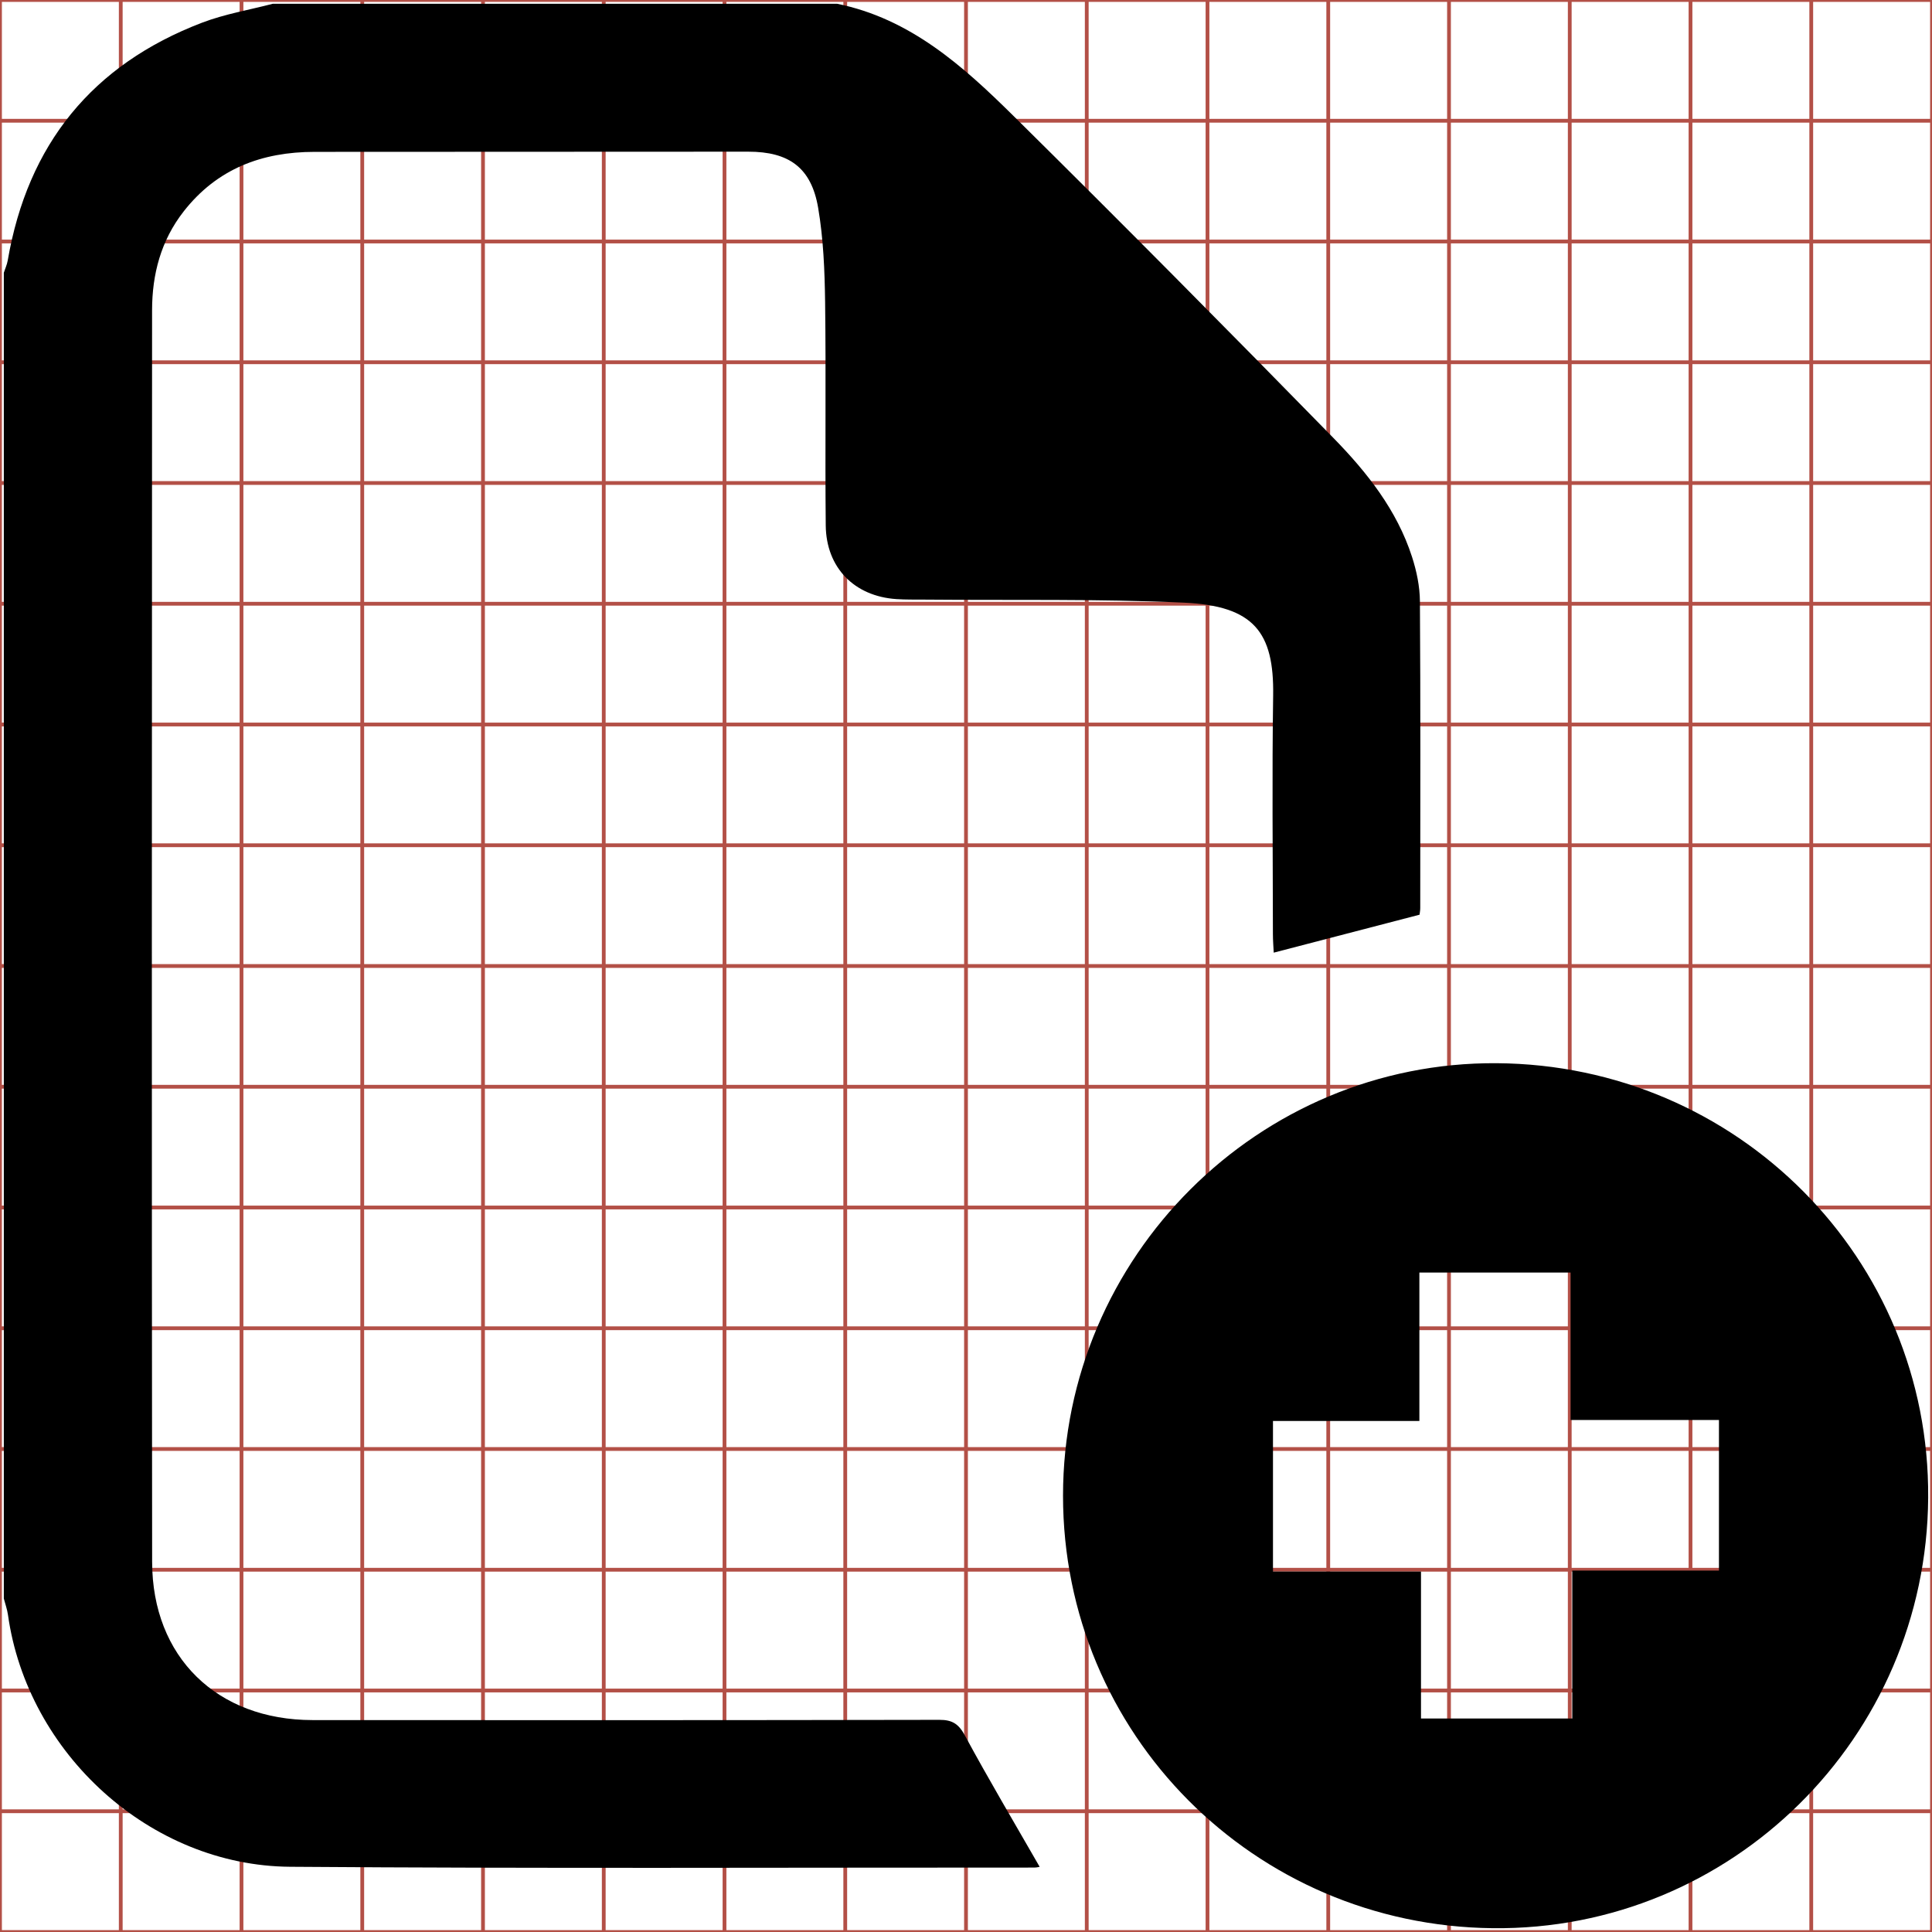 <?xml version="1.0" encoding="utf-8"?>
<!-- Generator: Adobe Illustrator 17.0.0, SVG Export Plug-In . SVG Version: 6.00 Build 0)  -->
<!DOCTYPE svg PUBLIC "-//W3C//DTD SVG 1.1//EN" "http://www.w3.org/Graphics/SVG/1.1/DTD/svg11.dtd">
<svg version="1.1" id="Layer_1" xmlns="http://www.w3.org/2000/svg" xmlns:xlink="http://www.w3.org/1999/xlink" x="0px" y="0px"
	 width="512px" height="512px" viewBox="0 0 512 512" enable-background="new 0 0 512 512" xml:space="preserve">
<g>
	<line fill="none" stroke="#B35047" x1="32" y1="0" x2="32" y2="512"/>
	<line fill="none" stroke="#B35047" x1="64" y1="0" x2="64" y2="512"/>
	<line fill="none" stroke="#B35047" x1="96" y1="0" x2="96" y2="512"/>
	<line fill="none" stroke="#B35047" x1="128" y1="0" x2="128" y2="512"/>
	<line fill="none" stroke="#B35047" x1="160" y1="0" x2="160" y2="512"/>
	<line fill="none" stroke="#B35047" x1="192" y1="0" x2="192" y2="512"/>
	<line fill="none" stroke="#B35047" x1="224" y1="0" x2="224" y2="512"/>
	<line fill="none" stroke="#B35047" x1="256" y1="0" x2="256" y2="512"/>
	<line fill="none" stroke="#B35047" x1="288" y1="0" x2="288" y2="512"/>
	<line fill="none" stroke="#B35047" x1="320" y1="0" x2="320" y2="512"/>
	<line fill="none" stroke="#B35047" x1="352" y1="0" x2="352" y2="512"/>
	<line fill="none" stroke="#B35047" x1="384" y1="0" x2="384" y2="512"/>
	<line fill="none" stroke="#B35047" x1="416" y1="0" x2="416" y2="512"/>
	<line fill="none" stroke="#B35047" x1="448" y1="0" x2="448" y2="512"/>
	<line fill="none" stroke="#B35047" x1="480" y1="0" x2="480" y2="512"/>
	<line fill="none" stroke="#B35047" x1="0" y1="32" x2="512" y2="32"/>
	<line fill="none" stroke="#B35047" x1="0" y1="64" x2="512" y2="64"/>
	<line fill="none" stroke="#B35047" x1="0" y1="96" x2="512" y2="96"/>
	<line fill="none" stroke="#B35047" x1="0" y1="128" x2="512" y2="128"/>
	<line fill="none" stroke="#B35047" x1="0" y1="160" x2="512" y2="160"/>
	<line fill="none" stroke="#B35047" x1="0" y1="192" x2="512" y2="192"/>
	<line fill="none" stroke="#B35047" x1="0" y1="224" x2="512" y2="224"/>
	<line fill="none" stroke="#B35047" x1="0" y1="256" x2="512" y2="256"/>
	<line fill="none" stroke="#B35047" x1="0" y1="288" x2="512" y2="288"/>
	<line fill="none" stroke="#B35047" x1="0" y1="320" x2="512" y2="320"/>
	<line fill="none" stroke="#B35047" x1="0" y1="352" x2="512" y2="352"/>
	<line fill="none" stroke="#B35047" x1="0" y1="384" x2="512" y2="384"/>
	<line fill="none" stroke="#B35047" x1="0" y1="416" x2="512" y2="416"/>
	<line fill="none" stroke="#B35047" x1="0" y1="448" x2="512" y2="448"/>
	<line fill="none" stroke="#B35047" x1="0" y1="480" x2="512" y2="480"/>
	<rect x="0" fill="none" stroke="#B35047" width="512" height="512"/>
</g>
<g>
	<path display="none" fill="#FFFFFF" d="M222.578,245.641c3.953,0,7.906,0,11.86,0c0,6.929,0,13.859,0,20.794
		c-6.931,0-13.865,0-20.798,0c0-1.227,0-2.459,0-3.691c0.015,0.058,0.036,0.116,0.045,0.175c0.209,1.488,1.526,2.691,3.025,2.702
		c2.66,0.02,5.32,0.008,7.98,0.009c0.03,0,0.059-0.008,0.059-0.008c-0.271-0.472-0.546-0.935-0.802-1.408
		c-0.068-0.125-0.135-0.168-0.275-0.168c-2.241,0.004-4.481,0.004-6.722,0.003c-1.024-0.001-1.719-0.675-1.72-1.696
		c-0.005-4.474-0.003-8.949-0.001-13.423c0-0.386,0.094-0.748,0.339-1.061c0.358-0.458,0.839-0.638,1.403-0.638
		c1.55-0.001,3.1-0.001,4.65-0.002c0.438,0,0.677,0.171,0.751,0.603c0.056,0.331,0.07,0.672,0.075,1.009
		c0.011,0.799-0.001,1.597,0.007,2.396c0.005,0.454,0.307,0.76,0.757,0.79c0.101,0.007,0.203,0.005,0.304,0.006
		c0.927,0.008,1.856-0.01,2.781,0.033c0.749,0.034,0.966,0.317,0.956,0.995c-0.013,0.853-0.003,1.706-0.003,2.559
		c0,0.07,0.006,0.141,0.009,0.2c0.531-0.138,1.045-0.272,1.564-0.407c0.002-0.018,0.007-0.045,0.007-0.071
		c0-1.097,0.004-2.193-0.003-3.29c-0.001-0.159-0.035-0.324-0.085-0.476c-0.162-0.502-0.484-0.908-0.843-1.276
		c-1.136-1.161-2.279-2.315-3.435-3.457C223.927,246.307,223.36,245.799,222.578,245.641z M229.651,257.003
		c-2.553-0.017-4.651,2.075-4.651,4.639c0,2.552,2.046,4.611,4.61,4.638c2.559,0.027,4.651-2.042,4.669-4.617
		C234.296,259.098,232.232,257.02,229.651,257.003z"/>
	<path d="M221.861,1c19.32,3.922,33.321,16.474,46.633,29.63c28.55,28.213,56.804,56.73,84.869,85.426
		c8.881,9.081,16.845,19.126,20.841,31.529c1.214,3.767,2.064,7.834,2.09,11.77c0.179,27.096,0.096,54.193,0.086,81.29
		c0,0.66-0.135,1.32-0.183,1.76c-12.833,3.34-25.517,6.642-38.644,10.058c-0.068-1.464-0.216-3.202-0.218-4.94
		c-0.016-21.075-0.253-42.154,0.066-63.225c0.254-16.746-5.102-23.734-23.612-24.584c-22.872-1.051-45.813-0.604-68.725-0.81
		c-2.508-0.022-5.023,0.032-7.522-0.136c-11.132-0.752-18.598-8.308-18.71-19.526c-0.198-19.735,0.091-39.476-0.168-59.21
		c-0.11-8.328-0.449-16.755-1.841-24.94c-1.815-10.671-7.734-14.899-18.546-14.895c-38.304,0.016-76.607,0.034-114.911,0.05
		c-13.948,0.006-25.835,4.462-34.68,15.77c-6.049,7.734-8.378,16.668-8.383,26.216c-0.058,110.562-0.106,221.125,0.015,331.687
		c0.028,25.232,17.202,41.905,42.513,41.921c55.365,0.035,110.73,0.042,166.094-0.064c3.447-0.007,5.113,1.06,6.787,4.154
		c6.326,11.693,13.118,23.134,19.806,34.792c0.021-0.003-0.713,0.205-1.448,0.205c-65.735-0.018-131.472,0.278-197.203-0.212
		C39.817,494.44,7.27,464.709,2.11,427.945c-0.205-1.461-0.726-2.878-1.1-4.316c0-117.118,0-234.236,0-351.354
		c0.353-1.085,0.848-2.146,1.039-3.258C7.33,38.285,24.429,17.131,53.561,6.008C59.564,3.716,66.031,2.638,72.284,1
		C122.143,1,172.002,1,221.861,1z"/>
	<path display="none" fill="#FFFFFF" d="M216.525,245.641c-0.253,0.066-0.515,0.11-0.758,0.203c-1.179,0.45-1.871,1.306-2.085,2.55
		c-0.008,0.045-0.028,0.088-0.042,0.132c0-0.961,0-1.923,0-2.884C214.602,245.641,215.564,245.641,216.525,245.641z"/>
	<path d="M396.645,281.759c63.781,0.437,114.775,51.788,114.343,115.143c-0.434,63.632-52.136,114.763-115.366,114.091
		c-63.344-0.673-113.902-51.542-113.909-114.608C281.707,333.037,333.555,281.327,396.645,281.759z M376.15,337.243
		c0,13.394,0,26.169,0,39.336c-13.257,0-25.916,0-38.798,0c0,13.349,0,26.285,0,39.907c13.1,0,25.875,0,39.226,0
		c0,13.458,0,26.238,0,38.94c13.535,0,26.465,0,40.087,0c0-13.185,0-25.956,0-39.199c13.353,0,26.01,0,38.875,0
		c0-13.445,0-26.386,0-39.918c-13.095,0-25.882,0-39.319,0c0-13.358,0-26.137,0-39.066
		C402.726,337.243,389.901,337.243,376.15,337.243z"/>
	<path display="none" fill="#FFFFFF" d="M228.822,259.248c0.556,0,1.075,0,1.622,0c0,0.523,0,1.04,0,1.581c0.544,0,1.061,0,1.591,0
		c0,0.548,0,1.071,0,1.615c-0.521,0-1.033,0-1.573,0c0,0.536,0,1.053,0,1.586c-0.551,0-1.074,0-1.622,0c0-0.514,0-1.031,0-1.576
		c-0.54,0-1.057,0-1.587,0c0-0.551,0-1.075,0-1.615c0.521,0,1.034,0,1.57,0C228.822,260.307,228.822,259.79,228.822,259.248z"/>
</g>
<g display="none">
	<path fill="#FFFFFF" d="M228.707,219.041c6.933,0,13.867,0,20.8,0c0,6.933,0,13.867,0,20.8c-6.933,0-13.867,0-20.8,0
		C228.707,232.907,228.707,225.974,228.707,219.041z M236.35,231.699c-0.038,0.048-0.076,0.105-0.123,0.152
		c-0.569,0.57-1.137,1.141-1.709,1.708c-0.435,0.43-0.937,0.731-1.564,0.772c-1.072,0.069-1.936-0.73-1.943-1.803
		c-0.004-0.646,0.266-1.181,0.711-1.63c1.116-1.124,2.234-2.246,3.359-3.36c0.508-0.503,1.114-0.777,1.847-0.719
		c0.475,0.038,0.848,0.271,1.202,0.575c0.41,0.352,1.007,0.317,1.411-0.046c0.376-0.338,0.473-0.941,0.183-1.369
		c-0.133-0.197-0.321-0.367-0.51-0.516c-1.588-1.245-3.893-1.09-5.361,0.255c-1.301,1.193-2.534,2.461-3.761,3.731
		c-0.983,1.018-1.435,2.259-1.214,3.677c0.243,1.557,1.137,2.642,2.616,3.158c1.587,0.553,3.054,0.192,4.279-0.924
		c1.124-1.025,2.168-2.138,3.246-3.214c0.01-0.01,0.013-0.027,0.012-0.026C238.099,232.327,237.225,232.185,236.35,231.699z
		 M238.64,223.97c0.039-0.037,0.089-0.082,0.136-0.129c0.57-0.569,1.14-1.139,1.71-1.708c0.325-0.325,0.697-0.569,1.141-0.711
		c1.104-0.353,2.266,0.405,2.367,1.553c0.064,0.728-0.219,1.323-0.717,1.825c-1.106,1.115-2.219,2.224-3.331,3.332
		c-0.41,0.409-0.896,0.676-1.479,0.73c-0.6,0.056-1.104-0.151-1.554-0.554c-0.442-0.396-1.109-0.339-1.499,0.087
		c-0.401,0.439-0.387,1.094,0.041,1.52c0.403,0.402,0.872,0.714,1.412,0.892c1.625,0.536,3.117,0.236,4.362-0.908
		c1.3-1.194,2.532-2.465,3.755-3.739c0.867-0.903,1.284-2.015,1.191-3.277c-0.113-1.531-0.883-2.658-2.253-3.327
		c-1.533-0.748-3.403-0.451-4.662,0.738c-1.112,1.05-2.175,2.151-3.26,3.23c-0.01,0.01-0.011,0.03-0.014,0.037
		C236.925,223.345,237.797,223.505,238.64,223.97z M245.525,237.62c0.06,0.074,0.102,0.137,0.154,0.19
		c0.593,0.595,1.185,1.189,1.781,1.78c0.246,0.244,0.541,0.246,0.788,0.005c0.339-0.331,0.674-0.666,1.006-1.004
		c0.251-0.256,0.249-0.548-0.004-0.804c-0.52-0.524-1.041-1.046-1.565-1.565c-0.124-0.123-0.262-0.234-0.434-0.387
		c0.102-0.075,0.17-0.112,0.222-0.164c0.595-0.592,1.189-1.185,1.781-1.78c0.246-0.247,0.251-0.543,0.012-0.788
		c-0.336-0.344-0.676-0.684-1.02-1.019c-0.247-0.242-0.537-0.236-0.788,0.011c-0.328,0.323-0.652,0.65-0.977,0.976
		c-0.32,0.321-0.639,0.642-1.005,1.01c-0.05-0.077-0.082-0.148-0.134-0.2c-0.587-0.591-1.175-1.18-1.765-1.767
		c-0.276-0.275-0.557-0.276-0.832-0.005c-0.323,0.319-0.644,0.639-0.963,0.961c-0.28,0.283-0.279,0.563,0.004,0.847
		c0.588,0.59,1.177,1.178,1.766,1.767c0.05,0.05,0.097,0.104,0.167,0.179c-0.069,0.058-0.131,0.102-0.183,0.154
		c-0.585,0.583-1.169,1.166-1.752,1.752c-0.282,0.283-0.28,0.562,0.002,0.847c0.3,0.303,0.603,0.604,0.904,0.905
		c0.343,0.342,0.592,0.343,0.933,0.003C244.245,238.901,244.867,238.278,245.525,237.62z"/>
	<path display="inline" d="M187.246,311.282c21.613,11.993,43.24,15.513,66.241,10.484c0.02-0.047-0.045,0.385-0.294,0.633
		c-26.663,26.579-52.456,54.114-80.254,79.448c-30.271,27.589-66.559,36.512-105.784,22.833
		c-36.561-12.75-58.682-39.585-64.68-78.076c-5.465-35.069,5.689-65.74,30.003-90.909c30.336-31.401,60.836-62.761,92.996-92.251
		c36.278-33.266,93.28-37.089,132.537-6.314c4.682,3.671,9.316,7.871,12.614,12.745c7.15,10.569,4.761,25.485-4.535,33.836
		c-9.991,8.976-24.751,9.84-34.881,1.146c-8.743-7.504-17.967-13.268-29.711-14.209c-18.102-1.45-33.105,5.332-45.655,17.769
		c-27.813,27.562-55.467,55.286-83.045,83.082c-11,11.087-17.679,24.322-17.574,40.286c0.173,26.523,21.531,46.279,48.046,44.577
		c15.517-0.996,27.932-8.436,38.678-19.079c14.148-14.013,28.195-28.128,42.253-42.23
		C185.372,313.875,186.305,312.458,187.246,311.282z"/>
	<path display="inline" d="M243.844,120.176c-20.843-11.475-42.403-15.452-65.574-10.041c0.064-0.187,0.083-0.674,0.336-0.926
		c26.806-26.677,53.101-53.896,80.591-79.849c31.136-29.395,77.364-36.75,115.257-18.248c33.856,16.531,52.89,44.402,55.694,82.252
		c2.312,31.205-8.004,58.69-29.441,81.017c-30.244,31.498-60.702,62.913-92.841,92.434c-30.774,28.267-67.66,35.687-107.838,22.444
		c-13.369-4.406-24.944-12.111-34.917-22.05c-10.579-10.542-10.928-26.74-1.01-37.585c9.634-10.534,26.118-11.95,37.052-2.157
		c11.128,9.967,23.585,15.08,38.42,13.695c14.412-1.345,26.439-7.951,36.574-18.057c27.496-27.414,55-54.821,82.344-82.386
		c12.317-12.417,19.306-27.128,17.722-45.127c-2.497-28.38-31.23-47.124-58.53-38.401c-10.972,3.506-20.167,9.547-28.214,17.579
		c-14.096,14.069-28.176,28.155-42.27,42.225C246.035,118.158,244.812,119.261,243.844,120.176z"/>
	<path display="inline" d="M414.076,457.65c-16.279,16.287-31.649,31.672-47.029,47.049c-8.424,8.422-14.59,8.402-23.069-0.064
		c-7.461-7.449-14.94-14.881-22.359-22.373c-6.989-7.057-7.023-13.947-0.058-20.942c14.406-14.468,28.856-28.892,43.317-43.305
		c1.298-1.294,2.809-2.373,4.526-3.807c-1.724-1.853-2.887-3.184-4.134-4.432c-14.546-14.564-29.121-29.1-43.654-43.678
		c-6.994-7.015-7.026-13.945-0.091-20.939c7.894-7.962,15.823-15.891,23.805-23.766c6.81-6.718,13.744-6.683,20.569,0.113
		c14.586,14.525,29.139,29.082,43.64,43.692c1.274,1.283,2.06,3.05,3.306,4.947c9.04-9.087,16.931-17.035,24.841-24.963
		c8.037-8.056,16.046-16.142,24.157-24.124c6.206-6.107,13.383-6.241,19.493-0.267c8.495,8.307,16.898,16.71,25.206,25.205
		c5.915,6.048,5.778,13.361-0.301,19.478c-14.627,14.72-29.317,29.378-44.032,44.01c-1.298,1.29-2.967,2.207-5.496,4.05
		c4.268,3.779,7.66,6.508,10.737,9.556c12.958,12.839,25.858,25.737,38.704,38.688c6.266,6.317,6.311,13.548,0.106,19.868
		c-8.207,8.359-16.492,16.644-24.866,24.834c-6.089,5.955-13.399,5.898-19.471-0.13c-14.728-14.62-29.381-29.314-44.03-44.012
		C416.598,461.041,415.56,459.49,414.076,457.65z"/>
</g>
<g display="none">
	<path fill="#FFFFFF" d="M216.436,250.041c1.246,0,2.492,0,3.737,0c0,6.933,0,13.867,0,20.8c-6.933,0-13.867,0-20.8,0
		c0-1.517,0-3.033,0-4.55c0.022,0.091,0.045,0.182,0.067,0.273c0.275,1.139,1.211,1.871,2.411,1.872
		c2.505,0.003,5.01,0.001,7.514,0.001c0.065,0,0.129-0.006,0.185-0.009c-0.112-0.436-0.227-0.858-0.326-1.283
		c-0.068-0.291-0.058-0.294-0.369-0.294c-2.308,0-4.617,0-6.925,0.001c-0.271,0-0.526-0.039-0.728-0.244
		c-0.2-0.204-0.242-0.457-0.242-0.73c0.001-4.421,0.001-8.841,0.001-13.262c0-0.681,0.309-0.986,0.997-0.986
		c4.678,0,9.356,0.004,14.034-0.005c0.55-0.001,0.997,0.278,0.991,0.997c-0.021,2.301-0.008,4.603-0.008,6.905
		c0,0.455,0,0.455,0.422,0.6c0.045,0.015,0.089,0.033,0.132,0.052c0.337,0.149,0.674,0.298,1.025,0.453
		c0.005-0.05,0.013-0.095,0.013-0.141c0-2.667,0.011-5.335-0.005-8.002c-0.007-1.209-0.75-2.121-1.876-2.386
		C216.604,250.084,216.52,250.062,216.436,250.041z M210.734,266.034c-0.015,2.548,2.057,4.629,4.623,4.646
		c2.555,0.016,4.632-2.041,4.656-4.61c0.023-2.562-2.03-4.636-4.62-4.667C212.847,261.372,210.748,263.458,210.734,266.034z
		 M210.993,254.1c-1.184,0-2.368-0.002-3.552,0.001c-0.53,0.001-0.848,0.312-0.863,0.838c-0.007,0.237-0.006,0.474,0,0.71
		c0.007,0.295,0.106,0.561,0.376,0.697c0.173,0.087,0.386,0.132,0.581,0.133c2.294,0.009,4.587,0.006,6.881,0.006
		c0.041,0,0.081,0.001,0.122-0.001c0.515-0.026,0.822-0.341,0.833-0.857c0.004-0.189-0.009-0.379,0.003-0.568
		c0.034-0.547-0.29-0.98-0.949-0.965C213.28,254.118,212.136,254.1,210.993,254.1z M215.371,259.719c0-0.185,0-0.42,0-0.655
		c-0.001-0.668-0.302-0.973-0.962-0.973c-2.288,0-4.575,0-6.863,0c-0.061,0-0.122-0.002-0.183,0.003
		c-0.426,0.03-0.725,0.297-0.771,0.722c-0.026,0.241-0.015,0.486-0.015,0.73c0,0.628,0.307,0.933,0.935,0.933
		c1.584,0,3.168,0.003,4.751-0.005c0.161-0.001,0.327-0.057,0.483-0.109c0.307-0.104,0.6-0.256,0.913-0.328
		C214.209,259.91,214.77,259.828,215.371,259.719z M210.485,262.118c-0.038-0.009-0.057-0.017-0.076-0.017
		c-1.015,0-2.031-0.007-3.046,0.004c-0.462,0.005-0.764,0.329-0.785,0.811c-0.009,0.223-0.004,0.447-0.002,0.67
		c0.005,0.573,0.319,0.892,0.895,0.897c0.562,0.005,1.124-0.002,1.685,0.004c0.122,0.001,0.169-0.043,0.215-0.156
		c0.203-0.499,0.408-0.999,0.642-1.484C210.135,262.595,210.318,262.373,210.485,262.118z M203.77,260.479
		c0.122,0,0.243,0.002,0.365,0c0.487-0.007,0.813-0.318,0.833-0.807c0.011-0.256,0.011-0.514,0-0.77
		c-0.021-0.478-0.34-0.792-0.815-0.808c-0.256-0.008-0.514-0.01-0.77,0.001c-0.476,0.019-0.79,0.346-0.797,0.82
		c-0.004,0.257-0.005,0.514,0.001,0.77c0.01,0.46,0.337,0.782,0.799,0.793C203.513,260.482,203.642,260.479,203.77,260.479z
		 M203.785,262.1c0,0.002,0,0.003,0,0.005c-0.155,0-0.311-0.008-0.466,0.002c-0.408,0.025-0.719,0.342-0.731,0.751
		c-0.009,0.283-0.008,0.567-0.001,0.851c0.01,0.398,0.286,0.719,0.68,0.754c0.315,0.028,0.635,0.031,0.95,0.009
		c0.438-0.03,0.719-0.323,0.747-0.761c0.017-0.276,0.017-0.554,0.002-0.83c-0.026-0.471-0.341-0.764-0.816-0.779
		C204.028,262.097,203.906,262.1,203.785,262.1z M202.584,255.231c0,0,0.001,0,0.001,0c0,0.142-0.004,0.284,0.001,0.426
		c0.013,0.415,0.309,0.737,0.721,0.762c0.29,0.018,0.582,0.018,0.873,0.006c0.455-0.018,0.757-0.314,0.784-0.769
		c0.016-0.277,0.016-0.556,0-0.832c-0.027-0.456-0.33-0.749-0.785-0.769c-0.27-0.012-0.542-0.012-0.812,0
		c-0.473,0.021-0.774,0.339-0.782,0.81C202.583,254.987,202.584,255.109,202.584,255.231z"/>
	<path display="inline" d="M422.633,1c2.071,0.517,4.136,1.061,6.214,1.548c27.837,6.532,46.187,29.067,46.361,58.951
		c0.384,65.907,0.129,131.818,0.118,197.727c0,1.117-0.208,2.235-0.331,3.472c-8.667-3.83-16.995-7.517-25.331-11.188
		c-1.069-0.471-2.158-0.905-3.262-1.285c-10.42-3.585-10.421-3.58-10.421-14.834c0-56.876-0.323-113.755,0.19-170.626
		c0.16-17.78-10.896-24.667-24.486-24.641c-115.592,0.225-231.184,0.127-346.776,0.131C47.9,40.255,40.268,47.8,40.267,64.631
		c-0.005,109.235,0.007,218.471-0.027,327.706c-0.002,6.728,1.03,12.984,5.978,18.028c4.981,5.077,11.285,6.043,17.987,6.04
		c57.043-0.023,114.087-0.013,171.13-0.013c7.686,0,7.432,0.06,9.107,7.259c2.447,10.516,5.301,20.937,8.062,31.71
		c-1.386,0.068-2.983,0.213-4.58,0.214c-61.895,0.011-123.789,0.061-185.683-0.014c-29.648-0.036-52.79-18.123-59.583-46.264
		c-0.544-2.252-1.097-4.501-1.645-6.752c0-116.113,0-232.227,0-348.34c0.343-1.099,0.802-2.176,1.013-3.3
		C6.356,27.77,19.728,12.289,41.729,4.258C45.752,2.79,50.047,2.067,54.216,1C177.022,1,299.827,1,422.633,1z"/>
	<path fill="#FFFFFF" d="M201.527,250.041c-0.169,0.043-0.343,0.072-0.505,0.132c-0.89,0.325-1.432,0.951-1.607,1.888
		c-0.009,0.045-0.027,0.089-0.041,0.134c0-0.714,0-1.429,0-2.153C200.092,250.041,200.809,250.041,201.527,250.041z"/>
	<path display="inline" d="M281.713,396.205c0.364-63.646,52.22-115.204,115.109-114.446
		c64.01,0.771,114.736,52.011,114.162,115.319c-0.575,63.49-51.906,114.322-115.04,113.92
		C332.536,510.594,281.353,459.159,281.713,396.205z M376.545,455.539c13.37,0,26.307,0,39.93,0c0-13.072,0-25.852,0-39.276
		c13.459,0,26.247,0,38.987,0c0-13.62,0-26.57,0-40.102c-13.176,0-25.962,0-39.218,0c0-13.245,0-25.908,0-38.839
		c-13.431,0-26.369,0-39.899,0c0,13.092,0,25.875,0,39.222c-13.369,0-26.155,0-38.906,0c0,13.519,0,26.45,0,40.08
		c13.179,0,25.939,0,39.106,0C376.545,429.98,376.545,442.633,376.545,455.539z"/>
	<path display="inline" d="M288.125,101.317c28.254-0.001,56.517,0.433,84.758-0.168c16.303-0.347,24.31,10.345,23.459,23.858
		c-0.294,4.663,0.032,9.361-0.066,14.04c-0.267,12.76-7.852,20.534-20.578,21.175c-1.001,0.05-2.006,0.024-3.009,0.024
		c-56.675,0.001-113.35,0.079-170.024-0.139c-4.821-0.019-10.071-1.144-14.352-3.291c-6.669-3.345-9.113-9.936-9.282-17.217
		c-0.136-5.848-0.166-11.706,0-17.553c0.369-12.986,8.24-20.674,21.324-20.705C229.611,101.269,258.868,101.318,288.125,101.317z"/>
	<path display="inline" d="M396.295,240.167c-14.841,2.688-28.692,4.71-42.286,7.848c-7.734,1.785-14.993,5.556-22.573,8.116
		c-3.853,1.301-7.938,2.682-11.925,2.702c-39.134,0.2-78.27,0.127-117.405,0.117c-15.515-0.004-23.091-7.55-23.098-23.064
		c-0.003-6.015-0.282-12.08,0.365-18.035c1.14-10.493,8.511-17.104,19.045-17.835c1.499-0.104,3.009-0.063,4.514-0.063
		c56.529-0.003,113.058-0.006,169.586,0c16.317,0.002,23.762,7.542,23.775,24.04C396.299,229.793,396.295,235.592,396.295,240.167z"
		/>
	<path display="inline" d="M275.578,299.444c-4.132,6.284-8.656,11.791-11.663,18.03c-5.776,11.987-10.831,24.332-15.855,36.664
		c-1.133,2.782-2.281,3.88-5.303,3.848c-13.881-0.146-27.765,0.039-41.646-0.095c-14.219-0.137-21.973-8.004-22.107-22.172
		c-0.052-5.519-0.189-11.047,0.045-16.557c0.506-11.911,7.982-19.934,19.395-20.05c25.085-0.255,50.175-0.096,75.263-0.089
		C274.177,299.024,274.647,299.228,275.578,299.444z"/>
	<path display="inline" d="M109.639,258.945c-3.173-0.004-6.347,0.06-9.517-0.015c-11.424-0.268-19.507-8.243-19.745-19.598
		c-0.133-6.342-0.107-12.691-0.015-19.034c0.17-11.724,7.923-19.795,19.687-20.275c6.335-0.259,12.694-0.223,19.032-0.017
		c11.755,0.381,19.637,8.156,20.151,19.964c0.276,6.333,0.272,12.697,0.009,19.031c-0.502,12.081-8.551,19.757-20.585,19.941
		C115.651,258.988,112.645,258.949,109.639,258.945z"/>
	<path display="inline" d="M110.006,298.999c3.005,0,6.012-0.079,9.013,0.014c11.725,0.364,19.51,7.604,20.163,19.245
		c0.382,6.821,0.393,13.703-0.038,20.519c-0.685,10.826-7.622,18.053-18.452,18.801c-7.791,0.539-15.702,0.478-23.479-0.216
		c-9.742-0.869-16.572-8.806-16.809-18.635c-0.169-7.006-0.195-14.025,0.018-21.029c0.308-10.107,7.988-17.944,18.071-18.551
		c3.824-0.23,7.674-0.037,11.511-0.037C110.006,299.074,110.006,299.037,110.006,298.999z"/>
	<path display="inline" d="M80.343,129.259c0-3.011-0.046-6.024,0.008-9.034c0.209-11.645,7.641-19.492,19.328-20.014
		c6.678-0.298,13.39-0.293,20.068-0.006c11.249,0.483,18.733,7.732,19.41,18.992c0.411,6.834,0.408,13.731,0.004,20.566
		c-0.667,11.262-8.147,18.563-19.383,19.011c-7.178,0.286-14.399,0.288-21.565-0.151c-10.198-0.625-17.501-8.565-17.825-18.824
		c-0.111-3.51-0.018-7.026-0.018-10.539C80.36,129.259,80.351,129.259,80.343,129.259z"/>
	<path fill="#FFFFFF" d="M214.571,268.435c0-0.522,0-1.034,0-1.575c-0.533,0-1.049,0-1.583,0c0-0.552,0-1.075,0-1.622
		c0.516,0,1.033,0,1.574,0c0-0.54,0-1.057,0-1.587c0.548,0,1.071,0,1.615,0c0,0.523,0,1.036,0,1.572c0.536,0,1.054,0,1.587,0
		c0,0.548,0,1.072,0,1.623c-0.516,0-1.033,0-1.578,0c0,0.543,0,1.06,0,1.589C215.636,268.435,215.112,268.435,214.571,268.435z"/>
</g>
<g display="none">
	<path fill="#FFFFFF" d="M245.6,235.241c6.933,0,13.867,0,20.8,0c0,6.933,0,13.867,0,20.8c-6.933,0-13.867,0-20.8,0
		C245.6,249.107,245.6,242.174,245.6,235.241z M256.96,251.237c-0.008,2.553,2.061,4.629,4.626,4.642
		c2.563,0.014,4.648-2.064,4.652-4.634c0.004-2.561-2.045-4.618-4.623-4.643C259.066,246.578,256.967,248.667,256.96,251.237z
		 M253.28,247.902c-0.057,0.053-0.106,0.098-0.153,0.145c-0.57,0.569-1.138,1.14-1.71,1.707c-0.434,0.431-0.935,0.734-1.562,0.777
		c-1.074,0.073-1.939-0.719-1.951-1.794c-0.008-0.654,0.268-1.193,0.719-1.647c1.111-1.119,2.225-2.235,3.345-3.346
		c0.507-0.503,1.112-0.781,1.844-0.725c0.467,0.036,0.84,0.254,1.188,0.557c0.355,0.31,0.774,0.349,1.192,0.134
		c0.419-0.215,0.607-0.577,0.584-1.05c-0.023-0.465-0.332-0.738-0.661-0.995c-1.597-1.249-3.908-1.091-5.379,0.261
		c-1.29,1.185-2.514,2.443-3.734,3.702c-0.996,1.028-1.458,2.277-1.231,3.711c0.245,1.548,1.137,2.629,2.607,3.144
		c1.594,0.559,3.066,0.194,4.296-0.929c1.114-1.017,2.148-2.12,3.217-3.185c0.017-0.017,0.03-0.039,0.05-0.066
		C255.059,248.534,254.003,248.377,253.28,247.902z M255.531,240.166c0.004-0.002,0.017-0.007,0.027-0.017
		c0.604-0.602,1.208-1.205,1.811-1.807c0.33-0.33,0.706-0.58,1.158-0.722c1.106-0.348,2.259,0.41,2.36,1.563
		c0.063,0.72-0.216,1.311-0.708,1.808c-1.11,1.121-2.228,2.234-3.345,3.347c-0.41,0.409-0.898,0.674-1.481,0.726
		c-0.591,0.052-1.092-0.148-1.536-0.547c-0.451-0.405-1.121-0.349-1.514,0.086c-0.398,0.442-0.379,1.094,0.051,1.52
		c0.405,0.4,0.873,0.711,1.414,0.889c1.618,0.531,3.104,0.233,4.345-0.902c1.278-1.168,2.48-2.42,3.689-3.661
		c0.906-0.93,1.363-2.061,1.265-3.371c-0.115-1.531-0.88-2.675-2.261-3.318c-1.682-0.784-3.279-0.468-4.638,0.736
		c-1.143,1.013-2.182,2.143-3.266,3.222c-0.013,0.013-0.02,0.033-0.028,0.046C253.806,239.545,254.678,239.704,255.531,240.166z"/>
	<path display="inline" d="M280.409,395.788c0.194-63.792,52.264-115.637,115.526-115.026
		c63.997,0.618,114.839,51.678,114.743,115.234c-0.097,63.79-51.85,115.338-115.46,115.002
		C331.547,510.662,280.216,459.152,280.409,395.788z M454.894,415.969c0-13.839,0-26.843,0-40.435c-13.244,0-26.078,0-39.391,0
		c0-13.308,0-26.023,0-38.948c-13.499,0-26.495,0-40.085,0c0,13.168,0,26.004,0,39.407c-13.43,0-26.272,0-39.23,0
		c0,13.475,0,26.365,0,39.92c13.068,0,25.91,0,39.333,0c0,13.491,0,26.331,0,39.366c13.592,0,26.584,0,40.266,0
		c0-13.148,0-25.982,0-39.309C429.173,415.969,441.879,415.969,454.894,415.969z"/>
	<path display="inline" d="M189.091,313.004c17.952,11.785,44.148,15.693,66.026,9.974c-0.504,0.673-0.815,1.214-1.242,1.639
		c-26.529,26.442-52.2,53.824-79.837,79.052c-30.519,27.86-67.056,36.915-106.614,23.053C30.948,413.94,8.805,387.106,2.73,348.7
		c-5.629-35.588,5.837-66.59,30.545-92.091c30.265-31.237,60.654-62.462,92.657-91.877c36.5-33.547,93.846-37.464,133.491-6.467
		c8.158,6.378,15.837,13.154,16.405,24.683c0.578,11.742-4.102,20.716-14.498,26.054c-10.367,5.323-20.762,4.349-29.578-3.333
		c-8.624-7.514-17.903-12.926-29.481-13.824c-18.171-1.409-33.184,5.492-45.775,17.984c-27.784,27.565-55.43,55.271-83.01,83.04
		c-11.177,11.254-18.023,24.642-17.837,40.866c0.306,26.669,21.787,46.338,48.432,44.523c15.575-1.061,27.993-8.589,38.768-19.278
		c14.191-14.078,28.289-28.249,42.435-42.372C186.456,315.439,187.688,314.329,189.091,313.004z"/>
	<path display="inline" d="M244.954,121.018c-21.171-11.47-42.813-15.414-65.933-10.002c0.197-0.332,0.368-0.814,0.694-1.139
		c26.916-26.772,52.702-54.82,81.066-79.96C294.503,0.028,334.14-7.8,375.88,11.653c34.256,15.965,53.259,44.363,56.105,82.353
		c2.435,32.497-8.916,60.577-31.399,83.652c-30.008,30.798-59.852,61.873-91.565,90.861
		c-30.802,28.156-67.679,35.567-107.836,22.379c-13.432-4.411-25.047-12.121-35.098-22.055c-10.685-10.56-11.158-26.75-1.269-37.717
		c9.733-10.793,26.379-12.168,37.562-2.123c11.034,9.912,23.453,14.884,38.13,13.583c14.468-1.283,26.584-7.874,36.765-18.018
		c27.728-27.63,55.464-55.253,83.011-83.063c12.222-12.338,19.148-27.014,17.583-44.879c-2.506-28.613-31.122-47.444-58.577-38.797
		c-11.199,3.527-20.533,9.729-28.73,17.92c-14.973,14.961-29.959,29.91-44.948,44.856
		C245.384,120.833,245.051,120.958,244.954,121.018z"/>
	<path fill="#FFFFFF" d="M263.99,252.051c-0.524,0-1.036,0-1.576,0c0,0.537,0,1.054,0,1.584c-0.551,0-1.075,0-1.622,0
		c0-0.525,0-1.043,0-1.586c-0.541,0-1.058,0-1.585,0c0-0.546,0-1.066,0-1.609c0.522,0,1.04,0,1.581,0c0-0.54,0-1.057,0-1.588
		c0.548,0,1.071,0,1.615,0c0,0.521,0,1.033,0,1.569c0.536,0,1.054,0,1.587,0C263.99,250.969,263.99,251.493,263.99,252.051z"/>
</g>
<g display="none">
	<path fill="#FFFFFF" d="M513.339,513.488c-170.547,0-341.17,0-511.818,0c0-170.606,0-341.212,0-511.905
		c170.539,0,341.104,0,511.818,0C513.339,172.16,513.339,342.824,513.339,513.488z M240.529,395.008c-1.69,0-3.655,0-5.621,0
		c-56.602,0-113.205,0.004-169.807-0.002c-15.884-0.002-23.65-7.661-23.653-23.413c-0.015-82.663-0.016-165.326,0.001-247.988
		c0.003-15.462,7.809-23.275,23.331-23.277c122.002-0.021,244.005-0.023,366.007,0.003c15.283,0.003,23.025,7.795,23.029,22.962
		c0.012,39.837,0.275,79.678-0.224,119.51c-0.1,7.971,1.684,12.719,9.561,14.782c2.334,0.611,4.46,2.181,6.555,3.511
		c7.492,4.755,14.929,9.596,22.678,14.592c0.087-1.159,0.218-2.101,0.218-3.044c0.003-50.959,0.092-101.918-0.143-152.876
		c-0.028-6.029-1.083-12.295-2.95-18.031c-8.143-25.015-30.252-40.278-57.811-40.296c-68.886-0.045-137.771-0.015-206.657-0.016
		c-2.127,0-4.254,0-6.662,0c-0.471-3.848-0.683-7.315-1.344-10.694c-5.599-28.642-29.098-47.955-58.767-48.082
		C126.568,2.513,94.864,2.553,63.16,2.634C28.085,2.724,2.651,28.231,2.634,63.417C2.586,166.662,2.597,269.908,2.68,373.153
		c0.004,4.94,0.398,10.001,1.509,14.798c6.391,27.602,29.346,45.748,58.026,45.796c59.756,0.102,119.512,0.035,179.269,0.024
		c1.572,0,3.143-0.156,4.239-0.215C243.991,420.703,242.315,408.259,240.529,395.008z M281.023,395.004
		c0.396,63.24,51.368,113.912,114.21,113.539c63.129-0.375,113.825-51.571,113.283-114.4
		c-0.543-62.802-50.984-112.988-113.641-113.067C332.016,280.997,280.631,332.417,281.023,395.004z"/>
	<path display="inline" d="M240.848,396.562c1.799,13.357,3.489,25.898,5.235,38.854c-1.104,0.059-2.689,0.216-4.273,0.216
		c-60.23,0.011-120.461,0.079-180.691-0.024c-28.908-0.049-52.044-18.339-58.486-46.16c-1.12-4.835-1.517-9.936-1.521-14.915
		C1.027,270.469,1.016,166.404,1.065,62.34C1.082,26.875,26.717,1.166,62.071,1.075c31.955-0.082,63.911-0.123,95.866,0.014
		c29.904,0.128,53.589,19.595,59.233,48.464c0.666,3.406,0.879,6.901,1.355,10.779c2.428,0,4.571,0,6.715,0
		c69.432,0,138.864-0.029,208.296,0.016c27.778,0.018,50.062,15.402,58.27,40.615c1.882,5.782,2.946,12.098,2.974,18.175
		c0.237,51.362,0.147,102.725,0.144,154.088c0,0.95-0.133,1.899-0.22,3.068c-7.81-5.036-15.306-9.915-22.858-14.708
		c-2.112-1.34-4.255-2.923-6.607-3.539c-7.939-2.079-9.737-6.864-9.636-14.899c0.502-40.147,0.238-80.304,0.225-120.458
		c-0.005-15.287-7.808-23.141-23.212-23.145c-122.97-0.026-245.941-0.024-368.911-0.003c-15.645,0.003-23.512,7.877-23.516,23.462
		c-0.018,83.319-0.016,166.637-0.001,249.956c0.003,15.877,7.831,23.597,23.841,23.599c57.051,0.006,114.103,0.002,171.154,0.002
		C237.163,396.562,239.145,396.562,240.848,396.562z"/>
	<path display="inline" d="M281.663,396.558c-0.395-63.084,51.397-114.912,114.754-114.832
		c63.155,0.08,113.996,50.664,114.543,113.964c0.547,63.328-50.551,114.93-114.181,115.308
		C333.438,511.374,282.062,460.3,281.663,396.558z M376.305,416.216c0,13.378,0,26.294,0,39.239c13.702,0,26.636,0,40.26,0
		c0-13.147,0-25.922,0-39.36c13.453,0,26.219,0,38.981,0c0-13.51,0-26.329,0-39.74c-13.057,0-25.844,0-39.276,0
		c0-13.369,0-26.158,0-38.985c-13.61,0-26.555,0-40.092,0c0,13.167,0,25.945,0,39.295c-13.371,0-26.153,0-38.912,0
		c0,13.416,0,26.241,0,39.552C350.217,416.216,362.882,416.216,376.305,416.216z"/>
	<path fill="#FFFFFF" d="M374.92,414.508c-13.317,0-25.882,0-38.732,0c0-13.206,0-25.93,0-39.24c12.659,0,25.34,0,38.606,0
		c0-13.245,0-25.923,0-38.985c13.431,0,26.274,0,39.777,0c0,12.726,0,25.415,0,38.678c13.326,0,26.012,0,38.967,0
		c0,13.305,0,26.023,0,39.427c-12.662,0-25.327,0-38.674,0c0,13.333,0,26.007,0,39.051c-13.516,0-26.348,0-39.943,0
		C374.92,440.595,374.92,427.78,374.92,414.508z"/>
</g>
</svg>
